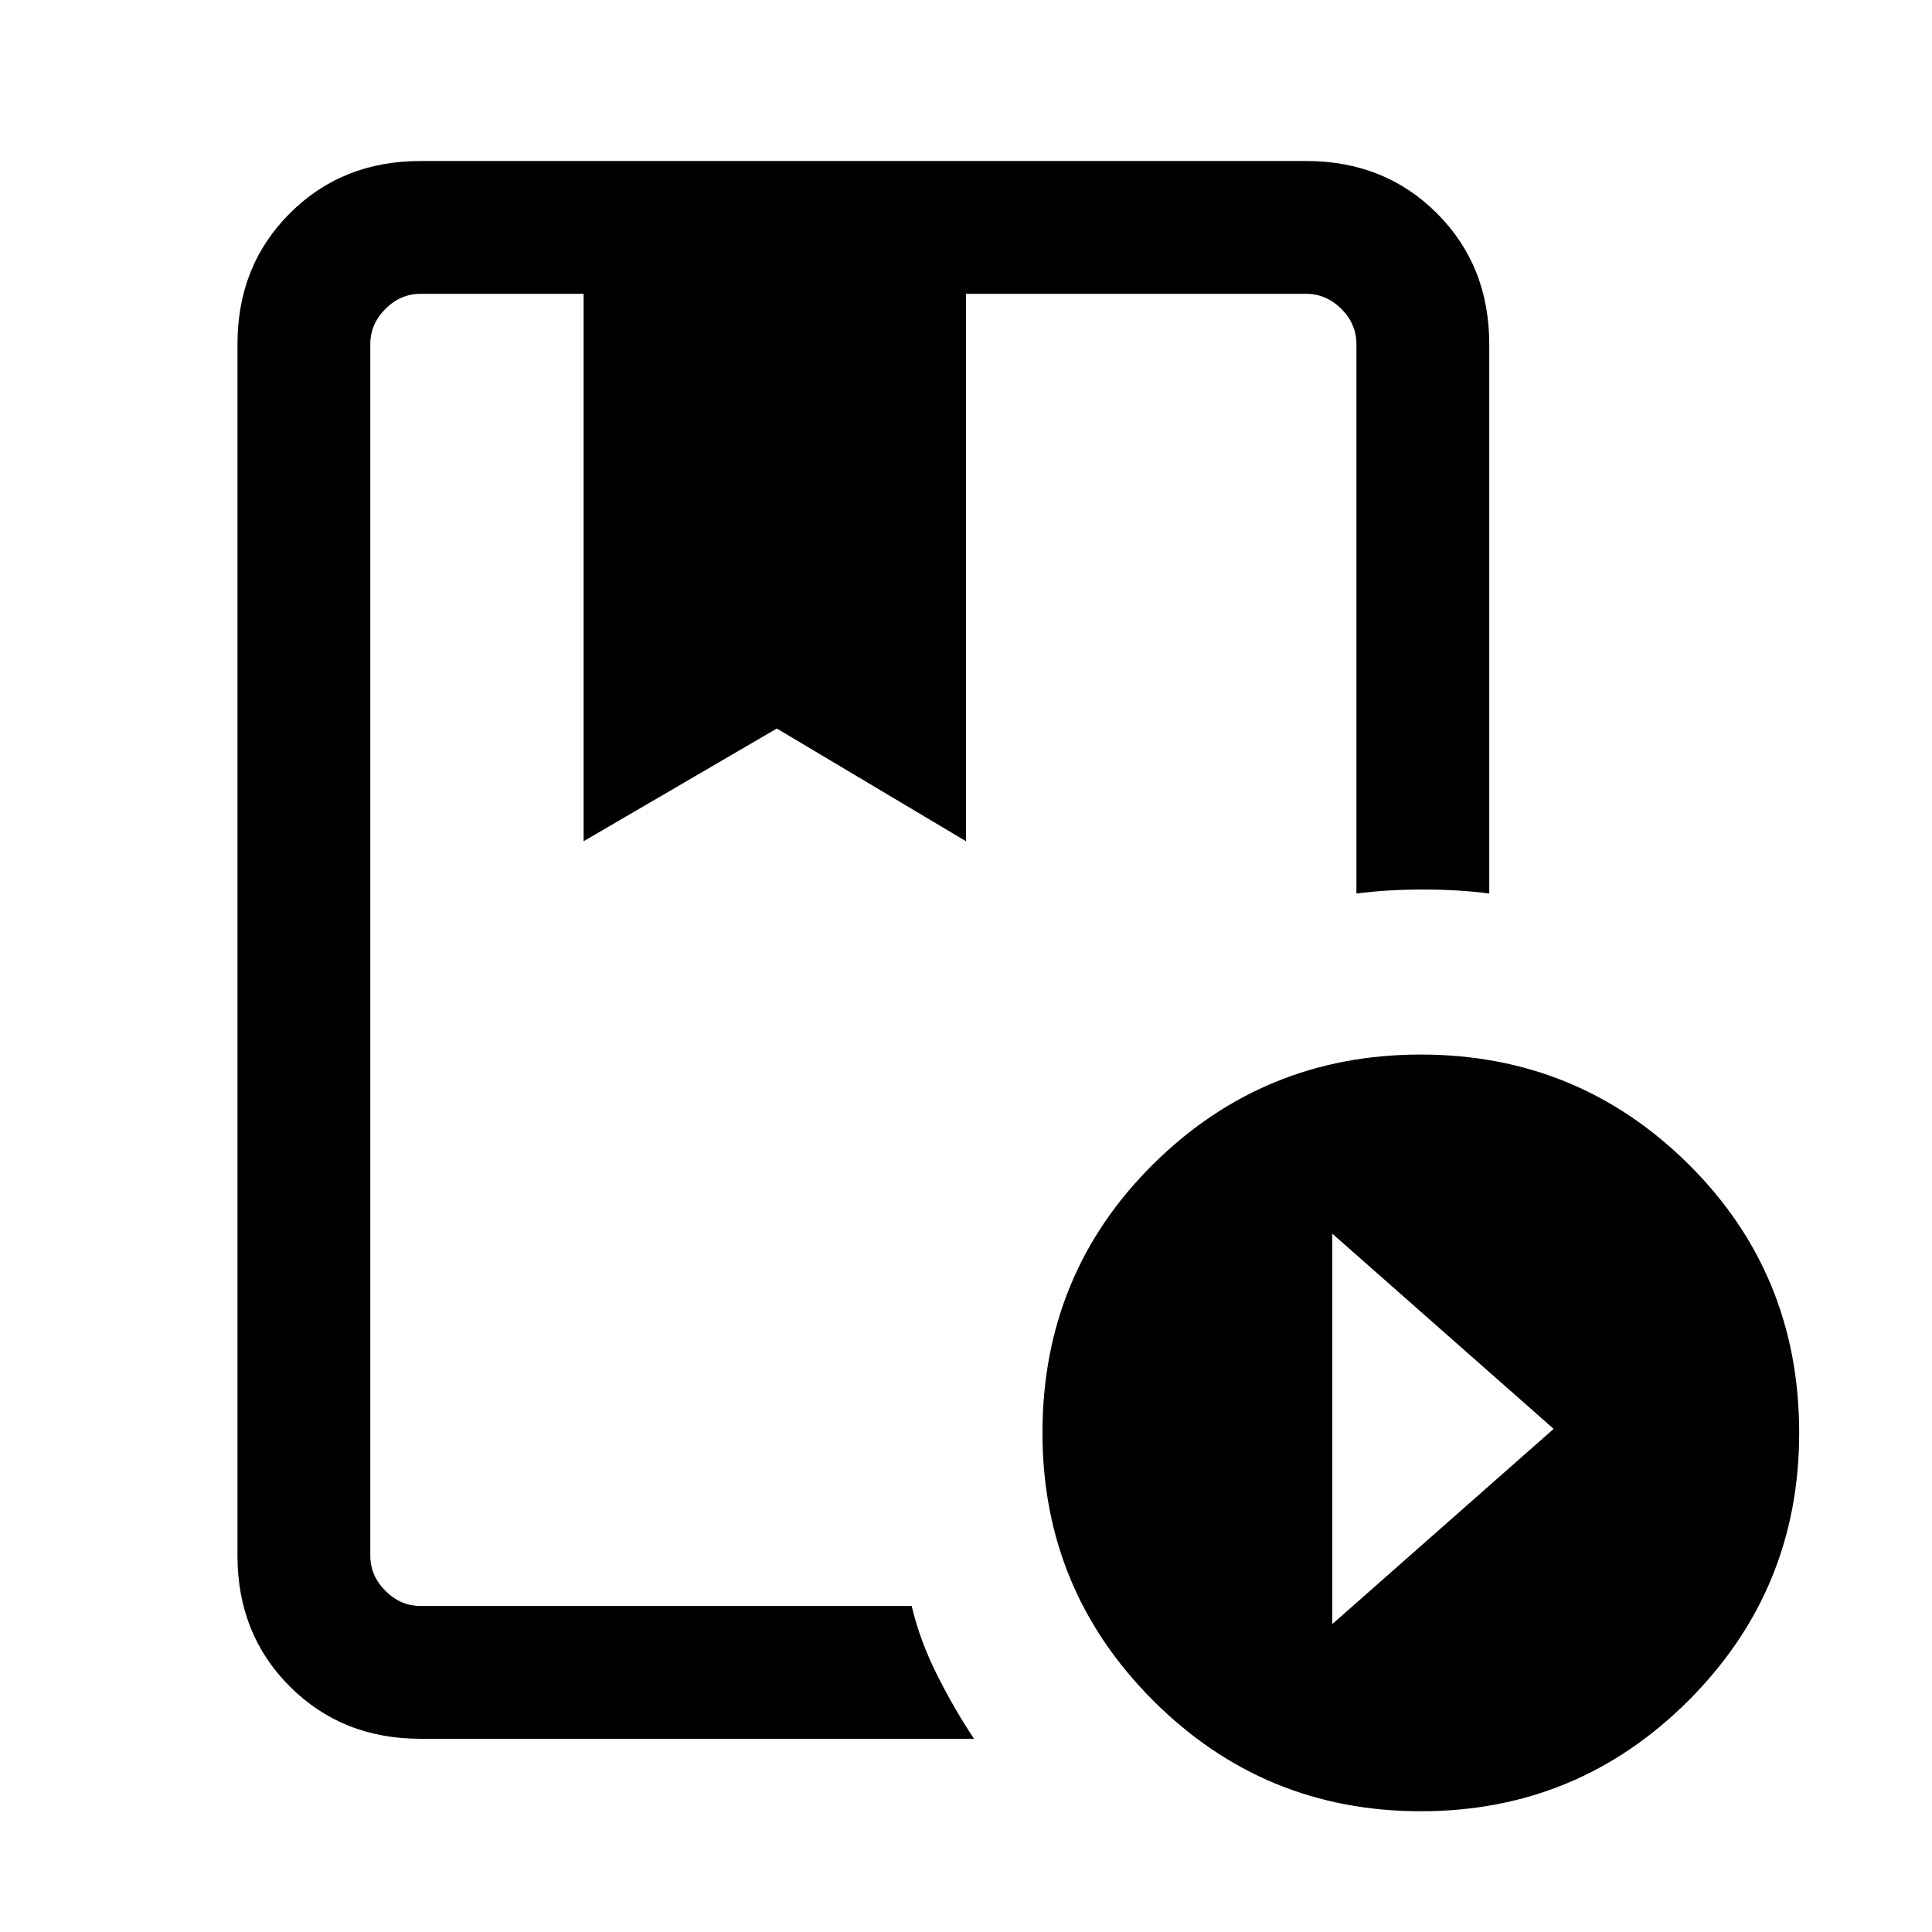 <svg xmlns="http://www.w3.org/2000/svg" height="24" width="24"><path d="M11.325 19.95Q11.425 20.375 11.638 20.8Q11.85 21.225 12.1 21.6H5.225Q4.25 21.6 3.6 20.95Q2.95 20.3 2.95 19.325V4.275Q2.95 3.3 3.6 2.65Q4.25 2 5.225 2H16.225Q17.2 2 17.85 2.65Q18.5 3.3 18.5 4.275V11.1Q18.125 11.05 17.675 11.05Q17.225 11.05 16.85 11.1V4.275Q16.85 4.025 16.663 3.837Q16.475 3.65 16.225 3.65H12V10.45L9.65 9.05L7.25 10.45V3.65H5.225Q4.975 3.65 4.788 3.837Q4.6 4.025 4.6 4.275V19.325Q4.6 19.575 4.788 19.762Q4.975 19.95 5.225 19.95ZM17.65 22.5Q15.7 22.5 14.325 21.125Q12.95 19.75 12.95 17.8Q12.95 15.825 14.325 14.462Q15.7 13.1 17.65 13.1Q19.6 13.1 20.975 14.462Q22.35 15.825 22.35 17.8Q22.35 19.75 20.975 21.125Q19.6 22.5 17.65 22.5ZM16.55 20.175 19.3 17.75 16.55 15.325ZM7.25 3.65H9.65H12ZM11.325 3.65H5.225Q4.975 3.65 4.788 3.65Q4.6 3.65 4.6 3.65Q4.6 3.65 4.788 3.65Q4.975 3.65 5.225 3.65H7.25H9.65H12H16.225Q16.475 3.65 16.663 3.65Q16.85 3.65 16.85 3.65Q13.925 3.65 12.438 3.65Q10.95 3.65 10.95 3.65Q10.95 3.65 11.025 3.65Q11.1 3.65 11.325 3.65Z"/></svg>